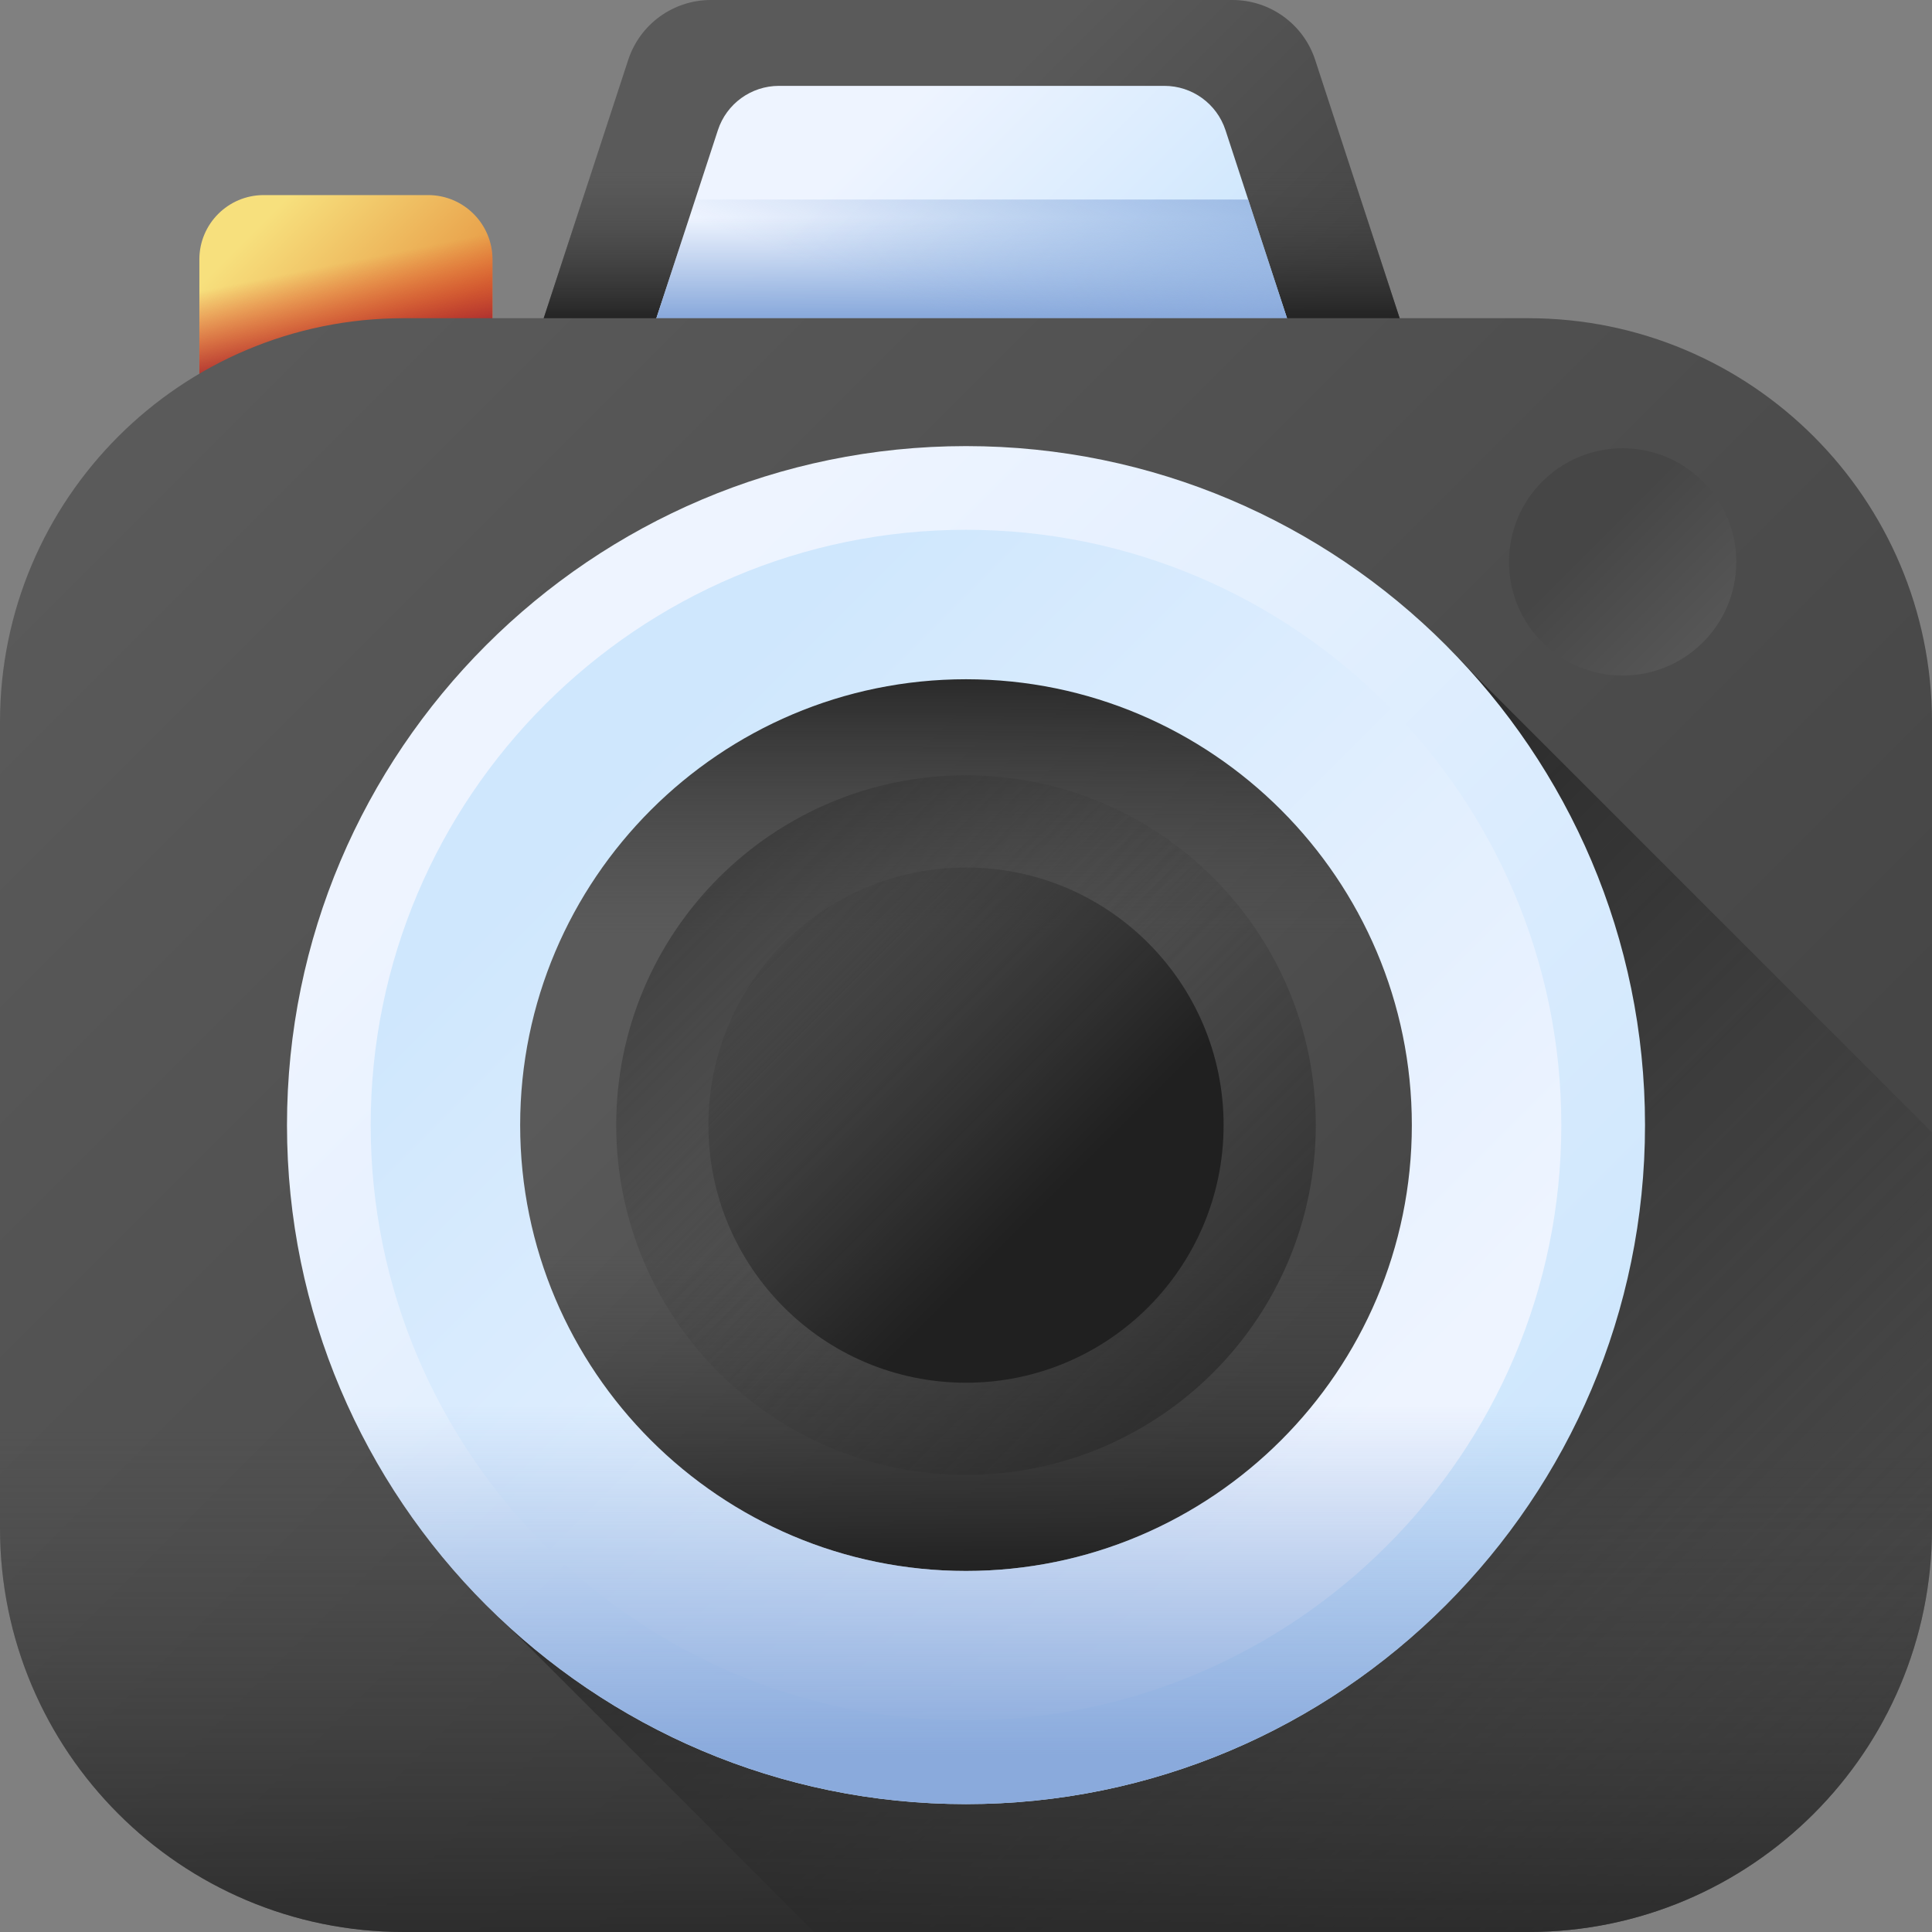 <svg width="81" height="81" viewBox="0 0 81 81" fill="none" xmlns="http://www.w3.org/2000/svg">
<rect x="0" y="0" width="81" height="81" fill="#808080" stroke="none"/>
<g clip-path="url(#clip0)">
<path d="M59.357 15.406H22.119L26.337 2.514C26.827 1.014 28.226 0 29.804 0H51.673C53.251 0 54.65 1.014 55.14 2.514L59.357 15.406Z" fill="url(#paint0_linear)"/>
<path d="M22.119 15.406H59.357L56.084 5.4H25.392L22.119 15.406Z" fill="url(#paint1_linear)"/>
<path d="M54.495 14.982H26.982L30.098 5.457C30.46 4.349 31.494 3.6 32.66 3.6H48.817C49.983 3.6 51.016 4.349 51.379 5.457L54.495 14.982Z" fill="url(#paint2_linear)"/>
<path d="M54.495 14.982H26.982L30.098 5.457C30.46 4.349 31.494 3.6 32.66 3.6H48.817C49.983 3.6 51.016 4.349 51.379 5.457L54.495 14.982Z" fill="url(#paint3_linear)"/>
<path d="M26.982 14.982H54.495L52.33 8.365H29.147L26.982 14.982Z" fill="url(#paint4_linear)"/>
<path d="M20.647 16.279H8.358V10.877C8.358 9.387 9.566 8.179 11.056 8.179H17.949C19.439 8.179 20.647 9.387 20.647 10.877V16.279H20.647Z" fill="url(#paint5_linear)"/>
<path d="M20.647 16.279H8.358V10.877C8.358 9.387 9.566 8.179 11.056 8.179H17.949C19.439 8.179 20.647 9.387 20.647 10.877V16.279H20.647Z" fill="url(#paint6_linear)"/>
<path d="M64.071 81H16.929C7.579 81 -1.52588e-05 73.421 -1.52588e-05 64.071V30.27C-1.52588e-05 20.921 7.579 13.341 16.929 13.341H64.071C73.421 13.341 81 20.921 81 30.27V64.071C81 73.421 73.421 81 64.071 81Z" fill="url(#paint7_linear)"/>
<path d="M40.818 19.02C25.12 19.02 12.35 31.791 12.35 47.488C12.35 55.813 15.942 63.314 21.657 68.524L34.133 81H64.071C73.421 81 81 73.421 81 64.071V47.474L61.853 28.327C56.643 22.612 49.142 19.02 40.818 19.02Z" fill="url(#paint8_linear)"/>
<path d="M-1.52588e-05 54.735V64.071C-1.52588e-05 73.421 7.579 81 16.929 81H64.071C73.421 81 81 73.421 81 64.071V54.735H-1.52588e-05Z" fill="url(#paint9_linear)"/>
<path d="M40.5 67.182C51.552 67.182 60.512 58.223 60.512 47.171C60.512 36.118 51.552 27.159 40.5 27.159C29.448 27.159 20.488 36.118 20.488 47.171C20.488 58.223 29.448 67.182 40.5 67.182Z" fill="url(#paint10_linear)"/>
<path d="M40.5 67.182C51.552 67.182 60.512 58.223 60.512 47.171C60.512 36.118 51.552 27.159 40.5 27.159C29.448 27.159 20.488 36.118 20.488 47.171C20.488 58.223 29.448 67.182 40.5 67.182Z" fill="url(#paint11_linear)"/>
<path d="M20.944 51.421C22.898 60.421 30.924 67.182 40.5 67.182C50.076 67.182 58.102 60.421 60.056 51.421H20.944Z" fill="url(#paint12_linear)"/>
<path d="M50.869 36.801C48.216 34.147 44.549 32.506 40.5 32.506C36.451 32.506 32.784 34.147 30.131 36.801C27.477 39.455 25.835 43.121 25.835 47.171C25.835 55.27 32.401 61.835 40.5 61.835C44.549 61.835 48.216 60.194 50.869 57.54C53.523 54.886 55.165 51.22 55.165 47.17C55.165 43.121 53.523 39.455 50.869 36.801Z" fill="url(#paint13_linear)"/>
<path d="M30.131 57.54C32.784 60.194 36.451 61.835 40.5 61.835C44.549 61.835 48.216 60.194 50.869 57.54C53.523 54.886 55.165 51.22 55.165 47.171C55.165 39.072 48.599 32.506 40.5 32.506C36.451 32.506 32.784 34.147 30.131 36.801C27.477 39.455 25.835 43.122 25.835 47.171C25.835 51.22 27.477 54.886 30.131 57.54Z" fill="url(#paint14_linear)"/>
<path d="M32.864 54.807C34.818 56.762 37.518 57.971 40.5 57.971C43.482 57.971 46.182 56.762 48.137 54.807C50.091 52.853 51.3 50.153 51.3 47.171C51.3 41.206 46.465 36.371 40.5 36.371C37.518 36.371 34.818 37.579 32.864 39.534C30.909 41.488 29.7 44.188 29.7 47.171C29.7 50.153 30.909 52.853 32.864 54.807Z" fill="url(#paint15_linear)"/>
<path d="M40.5 75.638C24.803 75.638 12.032 62.868 12.032 47.171C12.032 31.473 24.803 18.703 40.5 18.703C56.197 18.703 68.968 31.473 68.968 47.171C68.968 62.868 56.197 75.638 40.5 75.638ZM40.5 25.85C28.744 25.85 19.179 35.414 19.179 47.171C19.179 58.927 28.744 68.491 40.5 68.491C52.256 68.491 61.821 58.927 61.821 47.171C61.821 35.414 52.256 25.85 40.5 25.85Z" fill="url(#paint16_linear)"/>
<path d="M40.5 22.212C54.262 22.212 65.459 33.408 65.459 47.171C65.459 60.933 54.262 72.129 40.5 72.129C26.738 72.129 15.541 60.933 15.541 47.171C15.541 33.408 26.738 22.212 40.5 22.212ZM40.5 65.863C50.807 65.863 59.192 57.478 59.192 47.171C59.192 36.864 50.807 28.478 40.5 28.478C30.193 28.478 21.808 36.864 21.808 47.171C21.808 57.478 30.193 65.863 40.5 65.863Z" fill="url(#paint17_linear)"/>
<path d="M59.191 47.329C59.105 57.563 50.754 65.863 40.5 65.863C30.246 65.863 21.895 57.563 21.809 47.329H12.034C12.12 62.954 24.856 75.638 40.5 75.638C56.144 75.638 68.88 62.954 68.966 47.329H59.191Z" fill="url(#paint18_linear)"/>
<path d="M68.029 28.323C70.661 28.323 72.794 26.19 72.794 23.559C72.794 20.927 70.661 18.794 68.029 18.794C65.398 18.794 63.265 20.927 63.265 23.559C63.265 26.19 65.398 28.323 68.029 28.323Z" fill="url(#paint19_linear)"/>
</g>
<defs>
<linearGradient id="paint0_linear" x1="37.617" y1="7.668" x2="49.044" y2="19.095" gradientUnits="userSpaceOnUse">
<stop stop-color="#5A5A5A"/>
<stop offset="1" stop-color="#464646"/>
</linearGradient>
<linearGradient id="paint1_linear" x1="40.738" y1="7.2" x2="40.738" y2="13.556" gradientUnits="userSpaceOnUse">
<stop stop-color="#464646" stop-opacity="0"/>
<stop offset="0.332" stop-color="#3E3E3E" stop-opacity="0.332"/>
<stop offset="0.85" stop-color="#282828" stop-opacity="0.85"/>
<stop offset="1" stop-color="#202020"/>
</linearGradient>
<linearGradient id="paint2_linear" x1="35.813" y1="6.646" x2="45.631" y2="16.464" gradientUnits="userSpaceOnUse">
<stop stop-color="#EEF4FF"/>
<stop offset="1" stop-color="#CFE7FD"/>
</linearGradient>
<linearGradient id="paint3_linear" x1="40.738" y1="9.106" x2="40.738" y2="13.237" gradientUnits="userSpaceOnUse">
<stop stop-color="#8AAADC" stop-opacity="0"/>
<stop offset="1" stop-color="#8AAADC"/>
</linearGradient>
<linearGradient id="paint4_linear" x1="41.045" y1="13.722" x2="45.492" y2="1.969" gradientUnits="userSpaceOnUse">
<stop stop-color="#8AAADC" stop-opacity="0"/>
<stop offset="1" stop-color="#8AAADC"/>
</linearGradient>
<linearGradient id="paint5_linear" x1="10.906" y1="9.423" x2="16.912" y2="15.429" gradientUnits="userSpaceOnUse">
<stop stop-color="#F7E07D"/>
<stop offset="1" stop-color="#E69642"/>
</linearGradient>
<linearGradient id="paint6_linear" x1="14.031" y1="11.086" x2="14.772" y2="14.792" gradientUnits="userSpaceOnUse">
<stop stop-color="#D52C1C" stop-opacity="0"/>
<stop offset="0.28" stop-color="#D12C1E" stop-opacity="0.28"/>
<stop offset="0.574" stop-color="#C42C23" stop-opacity="0.574"/>
<stop offset="0.872" stop-color="#AF2B2C" stop-opacity="0.872"/>
<stop offset="1" stop-color="#A42B31"/>
</linearGradient>
<linearGradient id="paint7_linear" x1="9.224" y1="15.895" x2="58.151" y2="64.821" gradientUnits="userSpaceOnUse">
<stop stop-color="#5A5A5A"/>
<stop offset="1" stop-color="#464646"/>
</linearGradient>
<linearGradient id="paint8_linear" x1="73.543" y1="80.213" x2="37.533" y2="44.203" gradientUnits="userSpaceOnUse">
<stop stop-color="#464646" stop-opacity="0"/>
<stop offset="1" stop-color="#202020"/>
</linearGradient>
<linearGradient id="paint9_linear" x1="40.5" y1="59.877" x2="40.5" y2="85.448" gradientUnits="userSpaceOnUse">
<stop stop-color="#464646" stop-opacity="0"/>
<stop offset="1" stop-color="#202020"/>
</linearGradient>
<linearGradient id="paint10_linear" x1="31.173" y1="37.844" x2="51.959" y2="58.63" gradientUnits="userSpaceOnUse">
<stop stop-color="#5A5A5A"/>
<stop offset="1" stop-color="#464646"/>
</linearGradient>
<linearGradient id="paint11_linear" x1="40.5" y1="39.176" x2="40.5" y2="27.104" gradientUnits="userSpaceOnUse">
<stop stop-color="#464646" stop-opacity="0"/>
<stop offset="1" stop-color="#202020"/>
</linearGradient>
<linearGradient id="paint12_linear" x1="40.5" y1="52.571" x2="40.5" y2="66.229" gradientUnits="userSpaceOnUse">
<stop stop-color="#464646" stop-opacity="0"/>
<stop offset="1" stop-color="#202020"/>
</linearGradient>
<linearGradient id="paint13_linear" x1="34.843" y1="41.514" x2="56.773" y2="63.444" gradientUnits="userSpaceOnUse">
<stop stop-color="#464646" stop-opacity="0"/>
<stop offset="1" stop-color="#202020"/>
</linearGradient>
<linearGradient id="paint14_linear" x1="42.662" y1="49.333" x2="20.733" y2="27.403" gradientUnits="userSpaceOnUse">
<stop stop-color="#464646" stop-opacity="0"/>
<stop offset="1" stop-color="#202020"/>
</linearGradient>
<linearGradient id="paint15_linear" x1="28.906" y1="35.576" x2="43.857" y2="50.527" gradientUnits="userSpaceOnUse">
<stop stop-color="#464646" stop-opacity="0"/>
<stop offset="1" stop-color="#202020"/>
</linearGradient>
<linearGradient id="paint16_linear" x1="23.689" y1="30.359" x2="58.928" y2="65.599" gradientUnits="userSpaceOnUse">
<stop stop-color="#EEF4FF"/>
<stop offset="1" stop-color="#CFE7FD"/>
</linearGradient>
<linearGradient id="paint17_linear" x1="55.286" y1="61.957" x2="26.049" y2="32.72" gradientUnits="userSpaceOnUse">
<stop stop-color="#EEF4FF"/>
<stop offset="1" stop-color="#CFE7FD"/>
</linearGradient>
<linearGradient id="paint18_linear" x1="40.5" y1="58.923" x2="40.5" y2="73.536" gradientUnits="userSpaceOnUse">
<stop stop-color="#8AAADC" stop-opacity="0"/>
<stop offset="1" stop-color="#8AAADC"/>
</linearGradient>
<linearGradient id="paint19_linear" x1="72.424" y1="27.953" x2="66.957" y2="22.487" gradientUnits="userSpaceOnUse">
<stop stop-color="#5A5A5A"/>
<stop offset="1" stop-color="#464646"/>
</linearGradient>
<clipPath id="clip0">
<rect width="81" height="81" fill="white"/>
</clipPath>
</defs>
</svg>

